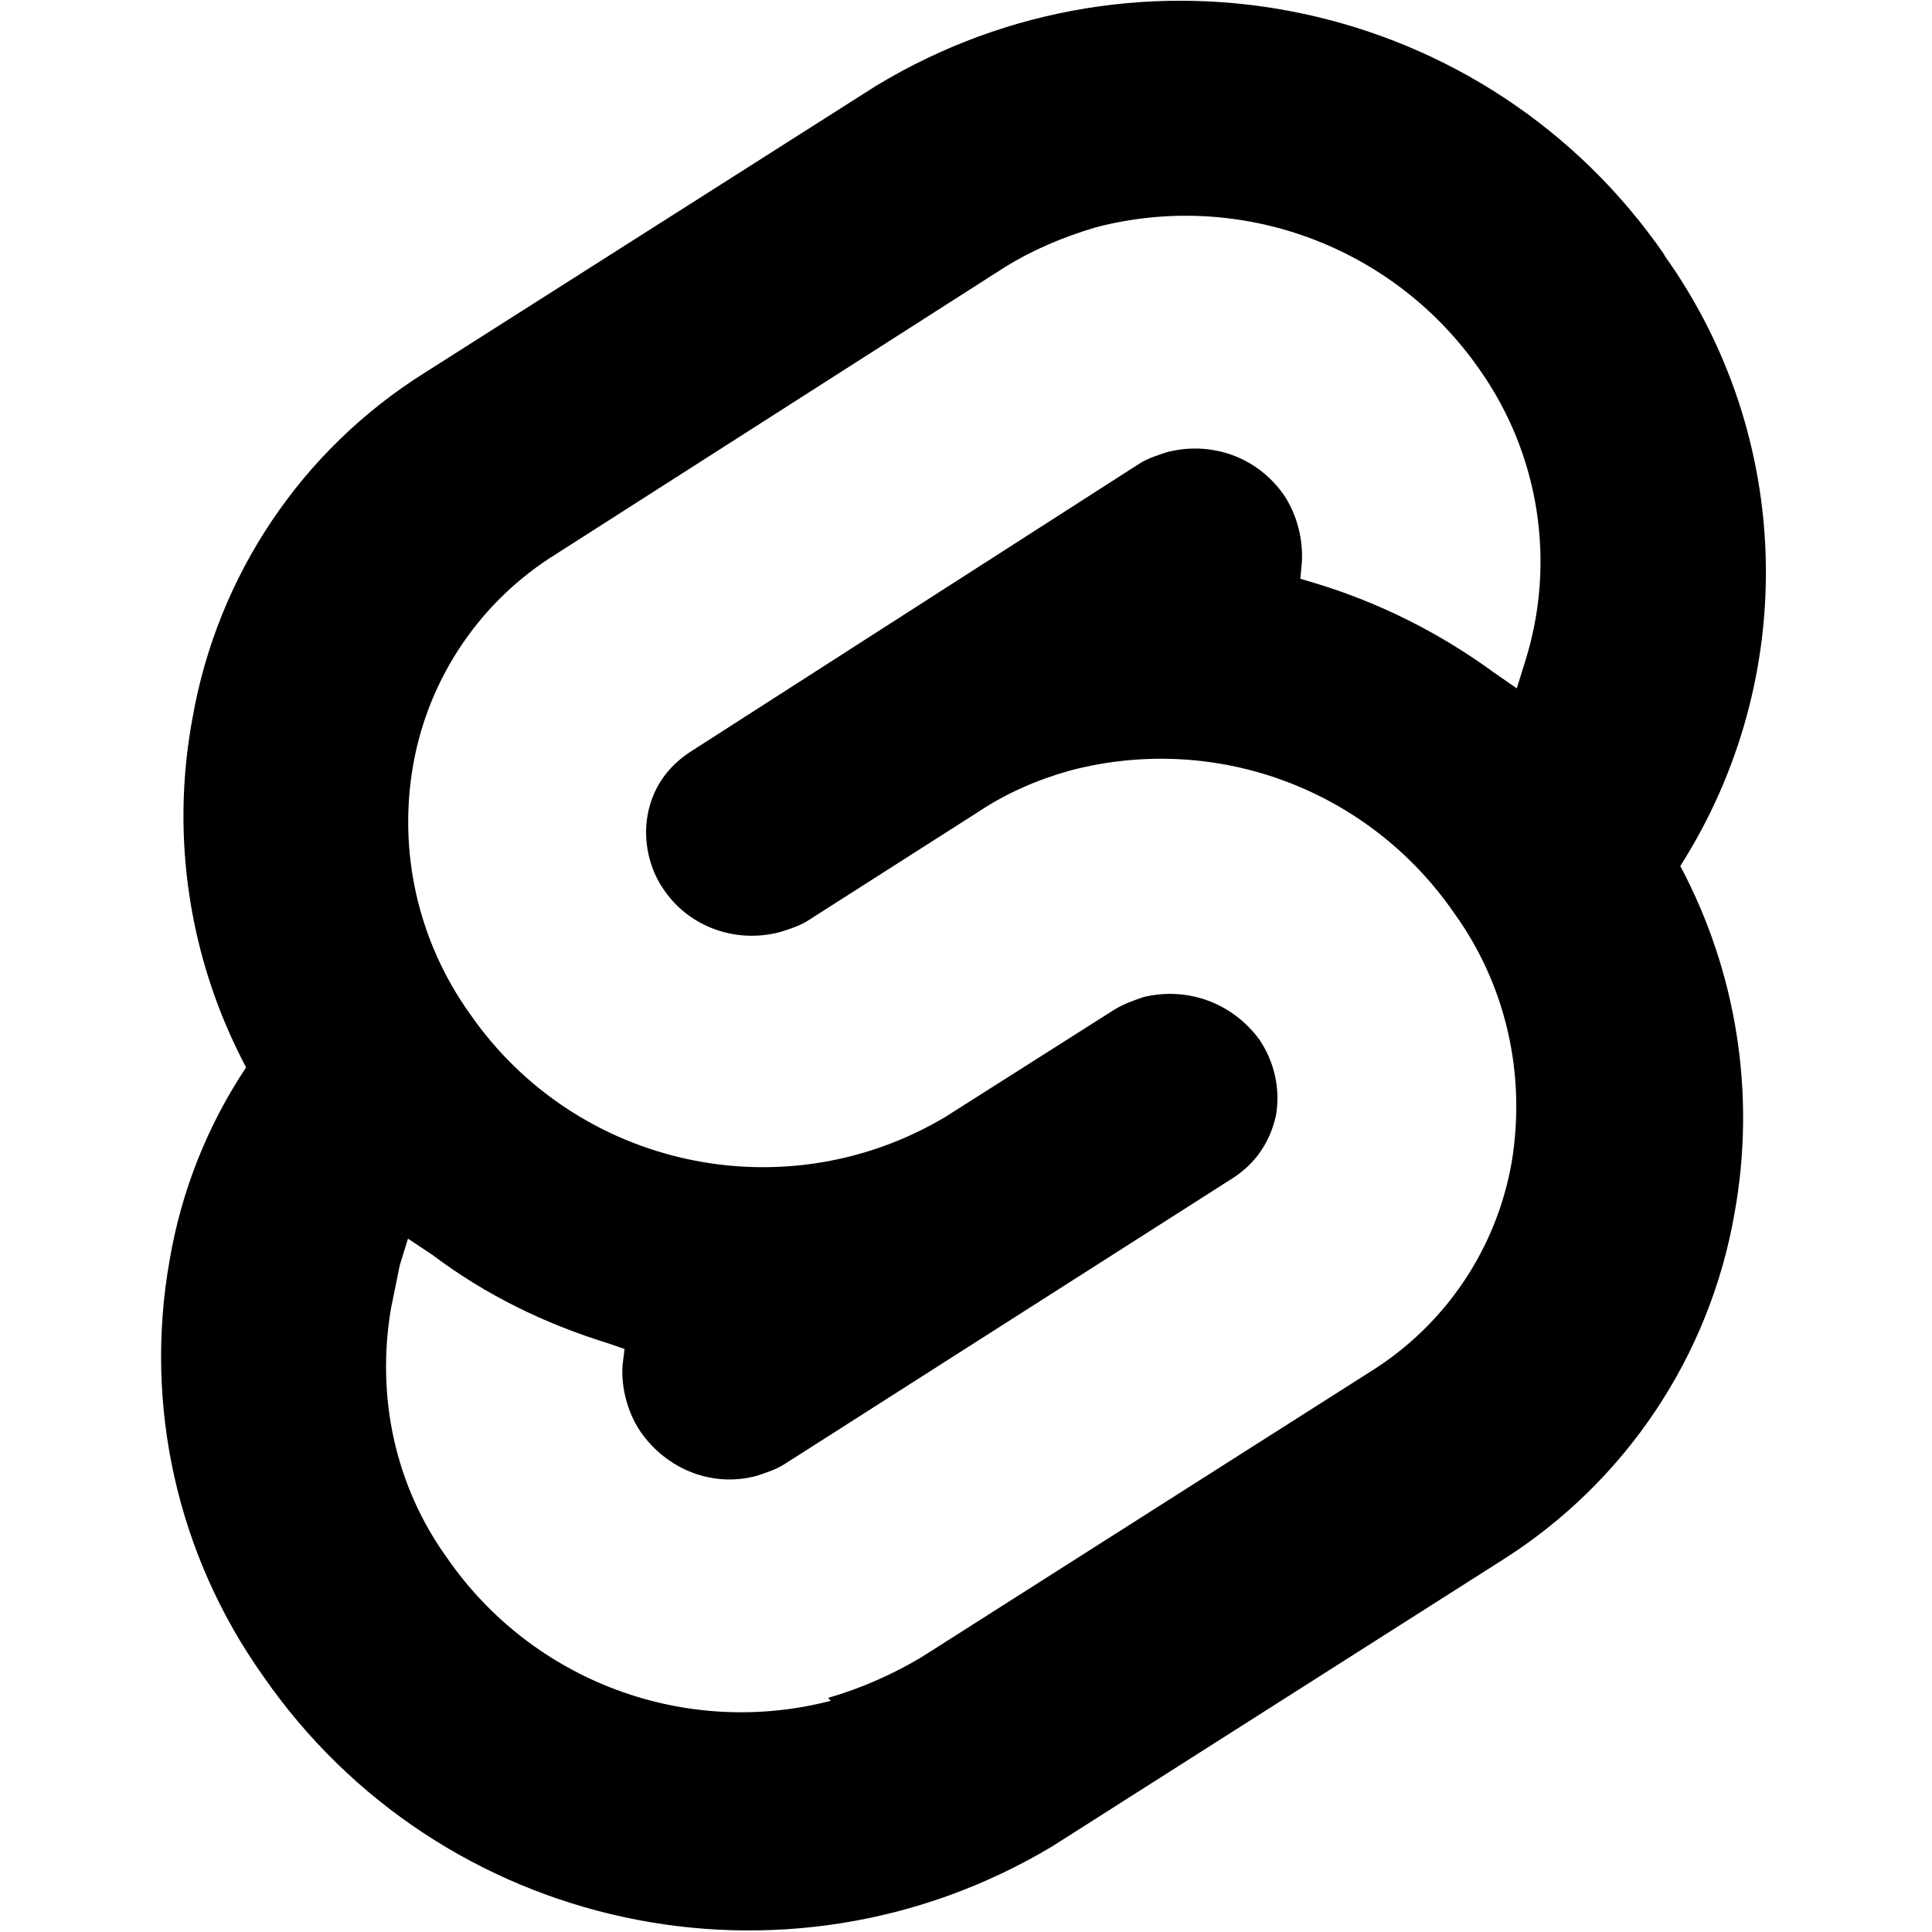<svg viewBox="0 0 128 128" xmlns="http://www.w3.org/2000/svg"><path d="M110.293 16.914C98.583-.09 75.66-5 58.02 5.7l-29.856 18.98 0 0c-8.17 5.11-13.77 13.45-15.418 22.938v0c-1.46 7.88-.2 16.02 3.56 23.1h-.001c-2.57 3.86-4.3 8.22-5.07 12.79h-.001c-1.71 9.63.52 19.54 6.19 27.52 11.72 16.96 34.583 21.89 52.27 11.31l29.87-19v0c8.12-5.14 13.7-13.47 15.35-22.94v0c1.43-7.86.16-15.98-3.59-23.02 7.93-12.46 7.52-28.48-1.07-40.48Zm-55.254 95.77v0c-9.61 2.49-19.75-1.28-25.4-9.44 -3.47-4.8-4.73-10.72-3.73-16.59l.58-2.84 .54-1.75 1.6 1.06c3.52 2.66 7.46 4.58 11.668 5.875l1.08.375 -.13 1.06c-.11 1.48.33 3.14 1.18 4.41 1.75 2.52 4.79 3.73 7.72 2.93 .64-.21 1.27-.42 1.81-.76L81.7 78.038c1.5-.97 2.45-2.4 2.83-4.11 .32-1.78-.11-3.59-1.07-5.02 -1.78-2.46-4.8-3.57-7.73-2.84 -.65.22-1.34.48-1.88.81l-11.25 7.14c-10.65 6.32-24.4 3.35-31.46-6.84v0c-3.44-4.8-4.8-10.78-3.75-16.59v0c1.04-5.76 4.48-10.8 9.45-13.88l29.69-18.98c1.875-1.17 3.89-2.02 6.08-2.67 9.6-2.5 19.726 1.27 25.39 9.39v0c3.99 5.63 5.12 12.81 3.04 19.39l-.55 1.77 -1.54-1.07v0c-3.56-2.6-7.52-4.59-11.73-5.875l-1.07-.32 .1-1.07c.1-1.57-.34-3.21-1.19-4.48 -1.76-2.52-4.8-3.59-7.73-2.84 -.65.21-1.28.41-1.82.75L45.69 49.84c-1.5 1-2.46 2.39-2.78 4.14 -.32 1.7.1 3.58 1.06 4.95 1.7 2.52 4.81 3.58 7.68 2.83 .68-.21 1.33-.42 1.85-.75l11.375-7.26c1.85-1.23 3.93-2.12 6.06-2.71 9.66-2.52 19.75 1.27 25.39 9.43 3.46 4.79 4.79 10.7 3.83 16.52v0c-1 5.74-4.39 10.78-9.34 13.87l-29.76 18.93v0c-1.94 1.16-4.02 2.07-6.19 2.7Z"/></svg>